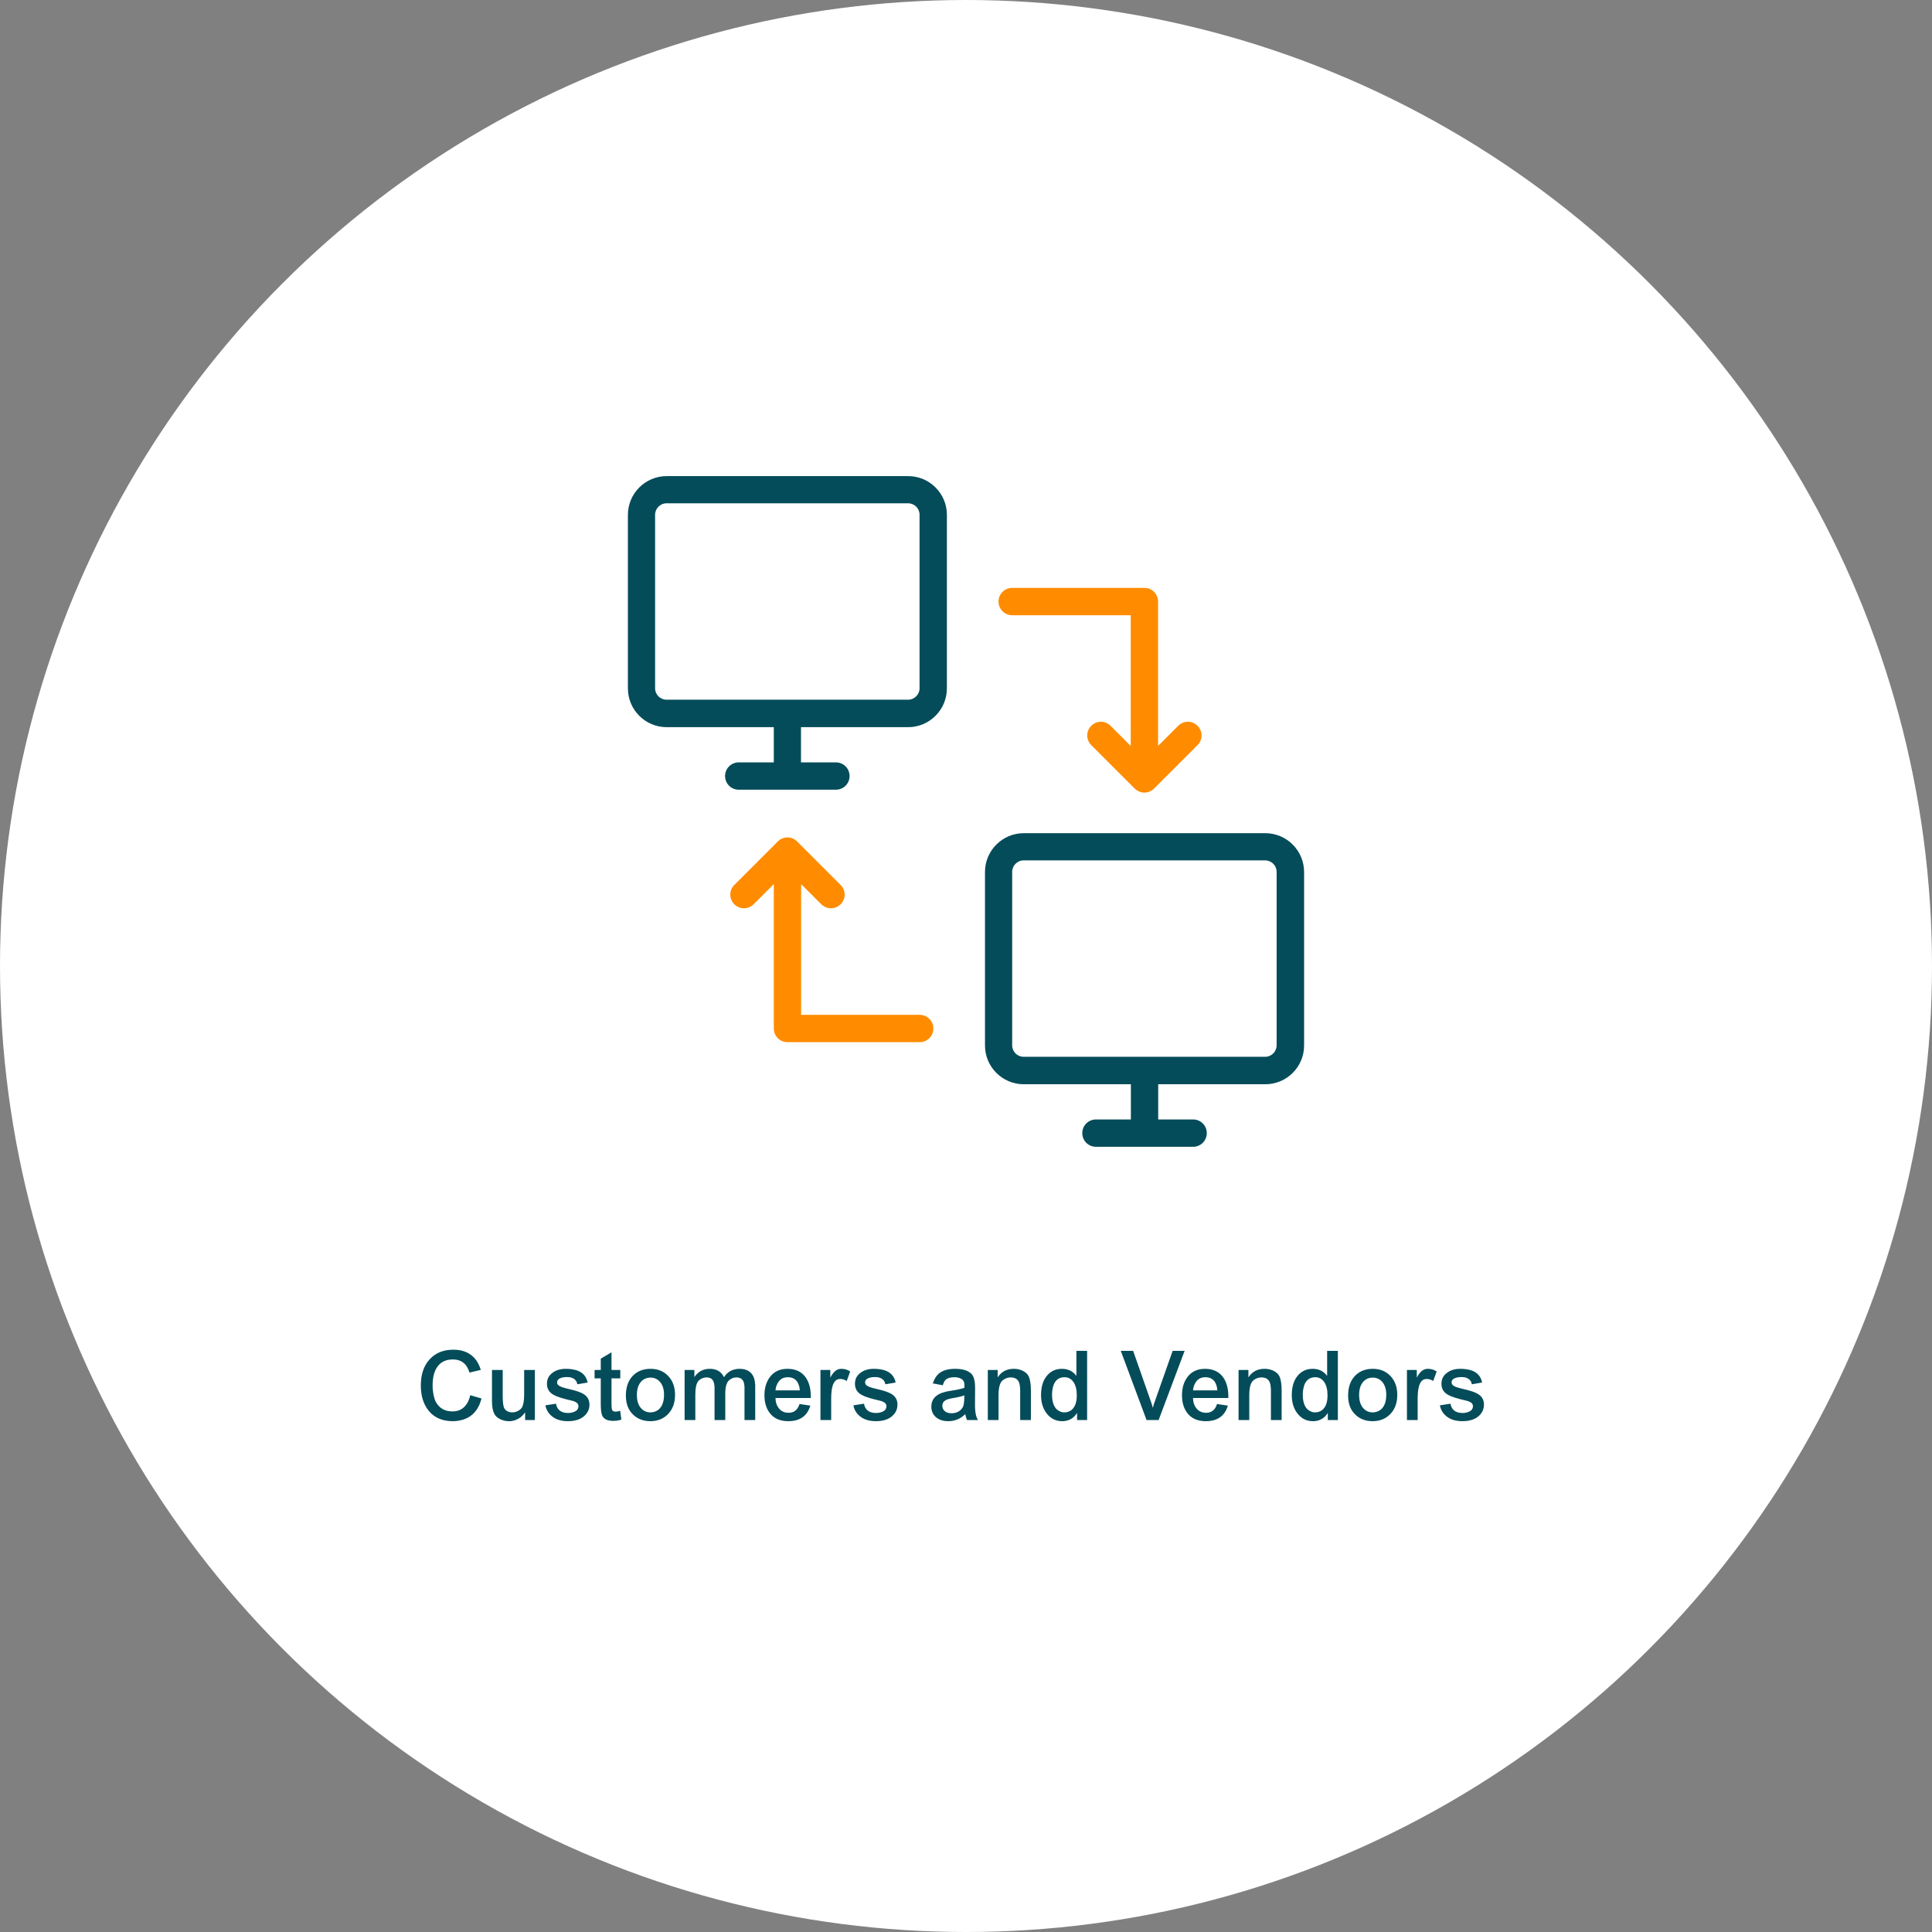 <svg width="200" height="200" viewBox="0 0 200 200" fill="none" xmlns="http://www.w3.org/2000/svg">
<rect x="0" y="0" width="200" height="200" fill="#808080" stroke="none"/>
<circle cx="100" cy="100" r="100" fill="white"/>
<g clip-path="url(#clip0)">
<path d="M94.02 49.286H69.015C66.8 49.286 65 51.087 65 53.301V71.262C65 73.477 66.8 75.277 69.015 75.277H80.103V78.921H76.474C75.688 78.921 75.059 79.549 75.059 80.335C75.059 81.121 75.688 81.75 76.474 81.75H86.533C87.319 81.75 87.948 81.121 87.948 80.335C87.948 79.549 87.319 78.921 86.533 78.921H82.918V75.277H94.006C96.221 75.277 98.021 73.477 98.021 71.262V53.287C98.021 51.087 96.221 49.286 94.02 49.286ZM95.192 71.248C95.192 71.891 94.663 72.434 94.006 72.434H69.001C68.344 72.434 67.815 71.905 67.815 71.248V53.287C67.815 52.644 68.344 52.101 69.001 52.101H94.006C94.663 52.101 95.192 52.63 95.192 53.287V71.248Z" fill="#044C5A"/>
<path d="M130.985 86.251H105.98C103.765 86.251 101.965 88.051 101.965 90.266V108.227C101.965 110.442 103.765 112.242 105.98 112.242H117.068V115.886H113.453C112.667 115.886 112.038 116.514 112.038 117.3C112.038 118.086 112.667 118.715 113.453 118.715H123.512C124.298 118.715 124.926 118.086 124.926 117.3C124.926 116.514 124.298 115.886 123.512 115.886H119.897V112.242H130.985C133.2 112.242 135 110.442 135 108.227V90.252C134.986 88.037 133.185 86.251 130.985 86.251ZM132.156 108.213C132.156 108.856 131.628 109.399 130.971 109.399H105.965C105.308 109.399 104.779 108.87 104.779 108.213V90.252C104.779 89.609 105.308 89.066 105.965 89.066H130.971C131.614 89.066 132.156 89.594 132.156 90.252V108.213Z" fill="#044C5A"/>
<path d="M118.468 60.859H104.78C103.994 60.859 103.365 61.488 103.365 62.274C103.365 63.06 103.994 63.688 104.78 63.688H117.053V77.22L114.967 75.134C114.41 74.576 113.524 74.576 112.967 75.134C112.41 75.691 112.41 76.577 112.967 77.134L117.468 81.635C117.739 81.906 118.111 82.049 118.468 82.049C118.825 82.049 119.197 81.906 119.468 81.635L123.969 77.134C124.526 76.577 124.526 75.691 123.969 75.134C123.412 74.576 122.526 74.576 121.969 75.134L119.883 77.22V62.274C119.883 61.488 119.254 60.859 118.468 60.859Z" fill="#FF8C00"/>
<path d="M95.206 105.055H82.932V91.524L85.018 93.61C85.29 93.881 85.661 94.024 86.019 94.024C86.376 94.024 86.747 93.881 87.019 93.61C87.576 93.052 87.576 92.166 87.019 91.609L82.518 87.108C81.961 86.551 81.075 86.551 80.517 87.108L76.017 91.609C75.459 92.166 75.459 93.052 76.017 93.61C76.574 94.167 77.46 94.167 78.017 93.61L80.103 91.524V106.469C80.103 107.255 80.732 107.884 81.518 107.884H95.206C95.992 107.884 96.621 107.255 96.621 106.469C96.621 105.684 95.978 105.055 95.206 105.055Z" fill="#FF8C00"/>
</g>
<path d="M48.602 142.09C48.336 141.183 47.759 140.73 46.872 140.73C46.072 140.73 45.496 141.053 45.142 141.7C45.009 141.947 44.912 142.237 44.852 142.57C44.806 142.823 44.782 143.097 44.782 143.39C44.782 143.51 44.786 143.637 44.792 143.77C44.806 143.93 44.826 144.083 44.852 144.23C44.912 144.623 45.012 144.943 45.152 145.19C45.519 145.803 46.079 146.11 46.832 146.11C47.372 146.11 47.806 145.93 48.132 145.57C48.392 145.29 48.576 144.91 48.682 144.43L49.842 144.77C49.829 144.81 49.819 144.85 49.812 144.89C49.799 144.937 49.786 144.98 49.772 145.02C49.732 145.14 49.692 145.253 49.652 145.36C49.526 145.653 49.369 145.913 49.182 146.14C48.869 146.52 48.456 146.793 47.942 146.96C47.749 147.02 47.549 147.063 47.342 147.09C47.182 147.11 47.026 147.12 46.872 147.12C45.779 147.12 44.939 146.75 44.352 146.01C43.826 145.343 43.562 144.477 43.562 143.41C43.562 142.27 43.876 141.363 44.502 140.69C45.109 140.043 45.916 139.72 46.922 139.72C47.789 139.72 48.479 139.967 48.992 140.46C49.192 140.653 49.362 140.883 49.502 141.15C49.609 141.35 49.699 141.57 49.772 141.81L48.602 142.09ZM54.36 147V146.23H54.34C54.1 146.583 53.793 146.833 53.42 146.98C53.28 147.033 53.136 147.073 52.99 147.1C52.93 147.107 52.87 147.113 52.81 147.12H52.68C52.366 147.12 52.07 147.053 51.79 146.92C51.503 146.78 51.3 146.6 51.18 146.38C51.013 146.06 50.93 145.62 50.93 145.06V141.82H52.04V144.45C52.04 145.15 52.096 145.597 52.21 145.79C52.303 145.95 52.436 146.063 52.61 146.13C52.676 146.163 52.75 146.183 52.83 146.19C52.89 146.203 52.953 146.21 53.02 146.21C53.246 146.21 53.46 146.153 53.66 146.04C53.846 145.933 53.98 145.803 54.06 145.65C54.193 145.377 54.26 144.93 54.26 144.31V141.82H55.37V147H54.36ZM59.77 143.3C59.717 143.007 59.56 142.797 59.3 142.67C59.206 142.623 59.096 142.59 58.97 142.57C58.877 142.557 58.78 142.55 58.68 142.55C58.58 142.55 58.48 142.557 58.38 142.57C58.253 142.59 58.143 142.617 58.05 142.65C57.797 142.743 57.67 142.897 57.67 143.11C57.67 143.27 57.76 143.397 57.94 143.49C58.1 143.583 58.416 143.683 58.89 143.79C59.623 143.957 60.13 144.13 60.41 144.31C60.816 144.557 61.02 144.92 61.02 145.4C61.02 145.86 60.85 146.247 60.51 146.56C60.11 146.933 59.536 147.12 58.79 147.12C58.077 147.12 57.513 146.94 57.1 146.58C56.76 146.3 56.547 145.933 56.46 145.48L57.56 145.31C57.62 145.683 57.793 145.95 58.08 146.11C58.187 146.17 58.31 146.213 58.45 146.24C58.556 146.26 58.666 146.27 58.78 146.27H58.87C58.923 146.263 58.973 146.26 59.02 146.26C59.16 146.24 59.283 146.21 59.39 146.17C59.717 146.057 59.88 145.853 59.88 145.56C59.88 145.287 59.643 145.097 59.17 144.99C58.236 144.777 57.613 144.577 57.3 144.39C56.846 144.137 56.62 143.757 56.62 143.25C56.62 142.763 56.816 142.38 57.21 142.1C57.57 141.833 58.023 141.7 58.57 141.7C58.79 141.7 58.993 141.713 59.18 141.74C59.433 141.773 59.663 141.833 59.87 141.92C60.403 142.153 60.723 142.553 60.83 143.12L59.77 143.3ZM63.302 141.82H64.212V142.69H63.302V145.27C63.302 145.603 63.319 145.82 63.352 145.92C63.399 146.06 63.516 146.13 63.702 146.13C63.796 146.13 63.896 146.12 64.002 146.1C64.042 146.087 64.079 146.077 64.112 146.07L64.162 146.05L64.202 146.04L64.322 146.95C64.269 146.97 64.222 146.987 64.182 147C64.122 147.013 64.062 147.027 64.002 147.04C63.849 147.073 63.679 147.09 63.492 147.09C62.912 147.09 62.532 146.917 62.352 146.57C62.246 146.357 62.192 145.943 62.192 145.33V142.69H61.552V141.82H62.192V140.65L63.302 139.99V141.82ZM64.79 144.47C64.79 143.563 65.05 142.86 65.57 142.36C66.03 141.92 66.62 141.7 67.34 141.7C68.1 141.7 68.713 141.95 69.18 142.45C69.647 142.943 69.88 143.593 69.88 144.4C69.88 145.22 69.64 145.88 69.16 146.38C68.687 146.873 68.077 147.12 67.33 147.12C66.637 147.12 66.06 146.913 65.6 146.5C65.06 146.02 64.79 145.343 64.79 144.47ZM65.93 144.41C65.93 145.037 66.09 145.51 66.41 145.83C66.663 146.083 66.973 146.21 67.34 146.21C67.487 146.21 67.63 146.187 67.77 146.14C67.943 146.08 68.097 145.99 68.23 145.87C68.57 145.55 68.74 145.053 68.74 144.38C68.74 143.807 68.597 143.36 68.31 143.04C68.057 142.753 67.733 142.61 67.34 142.61C66.967 142.61 66.653 142.737 66.4 142.99C66.087 143.31 65.93 143.783 65.93 144.41ZM70.87 141.82H71.88V142.53H71.9C72.28 141.977 72.807 141.7 73.48 141.7H73.6C73.66 141.707 73.717 141.713 73.77 141.72C73.91 141.74 74.043 141.773 74.17 141.82C74.53 141.967 74.787 142.217 74.94 142.57L74.98 142.52L75.02 142.46C75.053 142.413 75.09 142.367 75.13 142.32C75.223 142.213 75.327 142.12 75.44 142.04C75.753 141.813 76.123 141.7 76.55 141.7C77.243 141.7 77.72 141.957 77.98 142.47C78.067 142.65 78.123 142.857 78.15 143.09C78.163 143.177 78.173 143.267 78.18 143.36V147H77.07V143.66L77.06 143.44C77.04 143.273 77.01 143.137 76.97 143.03C76.843 142.737 76.597 142.59 76.23 142.59C76.037 142.59 75.853 142.64 75.68 142.74C75.5 142.84 75.37 142.967 75.29 143.12C75.15 143.387 75.08 143.757 75.08 144.23V147H73.97V143.68L73.96 143.46C73.94 143.3 73.91 143.16 73.87 143.04C73.75 142.74 73.513 142.59 73.16 142.59C72.953 142.59 72.757 142.64 72.57 142.74C72.397 142.84 72.27 142.963 72.19 143.11C72.05 143.383 71.98 143.81 71.98 144.39V147H70.87V141.82ZM80.275 144.72C80.288 145.173 80.415 145.54 80.655 145.82C80.895 146.107 81.222 146.25 81.635 146.25C81.975 146.25 82.249 146.14 82.455 145.92C82.528 145.833 82.595 145.733 82.655 145.62C82.695 145.54 82.732 145.447 82.765 145.34L83.885 145.51C83.565 146.583 82.805 147.12 81.605 147.12C80.705 147.12 80.042 146.807 79.615 146.18C79.295 145.713 79.135 145.133 79.135 144.44C79.135 143.693 79.319 143.07 79.685 142.57C80.112 141.99 80.722 141.7 81.515 141.7C82.342 141.7 82.965 141.987 83.385 142.56C83.772 143.093 83.955 143.813 83.935 144.72H80.275ZM82.795 143.93C82.788 143.783 82.769 143.647 82.735 143.52C82.689 143.353 82.629 143.207 82.555 143.08C82.342 142.74 82.008 142.57 81.555 142.57C81.088 142.57 80.742 142.767 80.515 143.16C80.435 143.3 80.372 143.453 80.325 143.62C80.312 143.68 80.302 143.743 80.295 143.81L80.285 143.88L80.275 143.93H82.795ZM86.043 147H84.933V141.82H85.953V142.58H85.973C86.026 142.473 86.083 142.377 86.143 142.29C86.216 142.183 86.293 142.09 86.373 142.01C86.579 141.803 86.816 141.7 87.083 141.7C87.283 141.7 87.469 141.73 87.643 141.79C87.709 141.817 87.779 141.847 87.853 141.88L87.933 141.93L88.013 141.97L87.653 142.96L87.593 142.93L87.533 142.89C87.479 142.863 87.429 142.84 87.383 142.82C87.249 142.773 87.113 142.75 86.973 142.75C86.599 142.75 86.339 142.987 86.193 143.46C86.133 143.647 86.093 143.87 86.073 144.13C86.053 144.323 86.043 144.55 86.043 144.81V147ZM91.655 143.3C91.601 143.007 91.445 142.797 91.185 142.67C91.091 142.623 90.981 142.59 90.855 142.57C90.761 142.557 90.665 142.55 90.565 142.55C90.465 142.55 90.365 142.557 90.265 142.57C90.138 142.59 90.028 142.617 89.935 142.65C89.681 142.743 89.555 142.897 89.555 143.11C89.555 143.27 89.645 143.397 89.825 143.49C89.985 143.583 90.301 143.683 90.775 143.79C91.508 143.957 92.015 144.13 92.295 144.31C92.701 144.557 92.905 144.92 92.905 145.4C92.905 145.86 92.735 146.247 92.395 146.56C91.995 146.933 91.421 147.12 90.675 147.12C89.961 147.12 89.398 146.94 88.985 146.58C88.645 146.3 88.431 145.933 88.345 145.48L89.445 145.31C89.505 145.683 89.678 145.95 89.965 146.11C90.071 146.17 90.195 146.213 90.335 146.24C90.441 146.26 90.551 146.27 90.665 146.27H90.755C90.808 146.263 90.858 146.26 90.905 146.26C91.045 146.24 91.168 146.21 91.275 146.17C91.601 146.057 91.765 145.853 91.765 145.56C91.765 145.287 91.528 145.097 91.055 144.99C90.121 144.777 89.498 144.577 89.185 144.39C88.731 144.137 88.505 143.757 88.505 143.25C88.505 142.763 88.701 142.38 89.095 142.1C89.455 141.833 89.908 141.7 90.455 141.7C90.675 141.7 90.878 141.713 91.065 141.74C91.318 141.773 91.548 141.833 91.755 141.92C92.288 142.153 92.608 142.553 92.715 143.12L91.655 143.3ZM96.561 143.21C96.714 142.757 96.921 142.42 97.181 142.2C97.567 141.867 98.131 141.7 98.871 141.7C99.644 141.7 100.204 141.87 100.551 142.21C100.811 142.463 100.941 142.95 100.941 143.67L100.931 145.52C100.937 145.927 100.974 146.263 101.041 146.53C101.067 146.63 101.101 146.723 101.141 146.81L101.191 146.91L101.231 147H100.101C100.014 146.78 99.954 146.577 99.921 146.39C99.887 146.423 99.854 146.453 99.821 146.48C99.774 146.52 99.727 146.56 99.681 146.6C99.567 146.693 99.447 146.773 99.321 146.84C98.967 147.027 98.587 147.12 98.181 147.12C97.634 147.12 97.201 146.98 96.881 146.7C96.567 146.427 96.411 146.063 96.411 145.61C96.411 145.043 96.671 144.617 97.191 144.33C97.371 144.23 97.587 144.15 97.841 144.09C97.927 144.063 98.024 144.04 98.131 144.02L98.271 144L98.381 143.98C98.614 143.947 98.851 143.907 99.091 143.86C99.411 143.793 99.657 143.73 99.831 143.67C99.844 143.497 99.841 143.337 99.821 143.19C99.787 142.95 99.637 142.777 99.371 142.67C99.277 142.63 99.174 142.603 99.061 142.59C99.014 142.583 98.971 142.577 98.931 142.57H98.831C98.417 142.57 98.117 142.647 97.931 142.8C97.791 142.913 97.681 143.113 97.601 143.4L96.561 143.21ZM99.831 144.45C99.571 144.55 99.161 144.647 98.601 144.74L98.441 144.77L98.271 144.81C98.131 144.843 98.017 144.883 97.931 144.93C97.677 145.063 97.551 145.263 97.551 145.53C97.551 145.717 97.614 145.88 97.741 146.02C97.907 146.207 98.157 146.3 98.491 146.3C99.024 146.3 99.414 146.093 99.661 145.68C99.774 145.487 99.831 145.077 99.831 144.45ZM102.258 141.82H103.278V142.56H103.298C103.672 141.987 104.225 141.7 104.958 141.7C105.278 141.7 105.575 141.763 105.848 141.89C106.142 142.03 106.348 142.213 106.468 142.44C106.635 142.753 106.718 143.263 106.718 143.97V147H105.608V143.84L105.588 143.59C105.575 143.397 105.542 143.233 105.488 143.1C105.348 142.76 105.062 142.59 104.628 142.59C104.402 142.59 104.188 142.647 103.988 142.76C103.795 142.867 103.658 143.003 103.578 143.17C103.438 143.45 103.368 143.857 103.368 144.39V147H102.258V141.82ZM112.538 147H111.498V146.29H111.478C111.258 146.643 110.962 146.887 110.588 147.02C110.462 147.06 110.332 147.09 110.198 147.11C110.145 147.117 110.095 147.12 110.048 147.12H109.958C109.305 147.12 108.772 146.857 108.358 146.33C107.965 145.823 107.768 145.187 107.768 144.42C107.768 143.553 107.978 142.877 108.398 142.39C108.792 141.93 109.305 141.7 109.938 141.7C110.558 141.7 111.048 141.937 111.408 142.41H111.428V139.84H112.538V147ZM110.198 142.57C109.652 142.57 109.275 142.837 109.068 143.37C109.002 143.55 108.955 143.757 108.928 143.99C108.922 144.07 108.915 144.15 108.908 144.23V144.39C108.908 145.077 109.068 145.577 109.388 145.89C109.515 146.003 109.658 146.09 109.818 146.15C109.938 146.19 110.065 146.21 110.198 146.21C110.325 146.21 110.448 146.19 110.568 146.15C110.728 146.097 110.868 146.013 110.988 145.9C111.308 145.6 111.468 145.117 111.468 144.45C111.468 143.857 111.352 143.393 111.118 143.06C110.892 142.733 110.585 142.57 110.198 142.57ZM119.942 147H118.692L116.022 139.84H117.302L119.142 145.09C119.236 145.35 119.299 145.557 119.332 145.71H119.352C119.372 145.61 119.406 145.487 119.452 145.34C119.472 145.293 119.489 145.243 119.502 145.19C119.522 145.15 119.536 145.117 119.542 145.09L121.392 139.84H122.632L119.942 147ZM123.498 144.72C123.511 145.173 123.638 145.54 123.878 145.82C124.118 146.107 124.444 146.25 124.858 146.25C125.198 146.25 125.471 146.14 125.678 145.92C125.751 145.833 125.818 145.733 125.878 145.62C125.918 145.54 125.954 145.447 125.988 145.34L127.108 145.51C126.788 146.583 126.028 147.12 124.828 147.12C123.928 147.12 123.264 146.807 122.838 146.18C122.518 145.713 122.358 145.133 122.358 144.44C122.358 143.693 122.541 143.07 122.908 142.57C123.334 141.99 123.944 141.7 124.738 141.7C125.564 141.7 126.188 141.987 126.608 142.56C126.994 143.093 127.178 143.813 127.158 144.72H123.498ZM126.018 143.93C126.011 143.783 125.991 143.647 125.958 143.52C125.911 143.353 125.851 143.207 125.778 143.08C125.564 142.74 125.231 142.57 124.778 142.57C124.311 142.57 123.964 142.767 123.738 143.16C123.658 143.3 123.594 143.453 123.548 143.62C123.534 143.68 123.524 143.743 123.518 143.81L123.508 143.88L123.498 143.93H126.018ZM128.215 141.82H129.235V142.56H129.255C129.629 141.987 130.182 141.7 130.915 141.7C131.235 141.7 131.532 141.763 131.805 141.89C132.099 142.03 132.305 142.213 132.425 142.44C132.592 142.753 132.675 143.263 132.675 143.97V147H131.565V143.84L131.545 143.59C131.532 143.397 131.499 143.233 131.445 143.1C131.305 142.76 131.019 142.59 130.585 142.59C130.359 142.59 130.145 142.647 129.945 142.76C129.752 142.867 129.615 143.003 129.535 143.17C129.395 143.45 129.325 143.857 129.325 144.39V147H128.215V141.82ZM138.495 147H137.455V146.29H137.435C137.215 146.643 136.919 146.887 136.545 147.02C136.419 147.06 136.289 147.09 136.155 147.11C136.102 147.117 136.052 147.12 136.005 147.12H135.915C135.262 147.12 134.729 146.857 134.315 146.33C133.922 145.823 133.725 145.187 133.725 144.42C133.725 143.553 133.935 142.877 134.355 142.39C134.749 141.93 135.262 141.7 135.895 141.7C136.515 141.7 137.005 141.937 137.365 142.41H137.385V139.84H138.495V147ZM136.155 142.57C135.609 142.57 135.232 142.837 135.025 143.37C134.959 143.55 134.912 143.757 134.885 143.99C134.879 144.07 134.872 144.15 134.865 144.23V144.39C134.865 145.077 135.025 145.577 135.345 145.89C135.472 146.003 135.615 146.09 135.775 146.15C135.895 146.19 136.022 146.21 136.155 146.21C136.282 146.21 136.405 146.19 136.525 146.15C136.685 146.097 136.825 146.013 136.945 145.9C137.265 145.6 137.425 145.117 137.425 144.45C137.425 143.857 137.309 143.393 137.075 143.06C136.849 142.733 136.542 142.57 136.155 142.57ZM139.556 144.47C139.556 143.563 139.816 142.86 140.336 142.36C140.796 141.92 141.386 141.7 142.106 141.7C142.866 141.7 143.479 141.95 143.946 142.45C144.412 142.943 144.646 143.593 144.646 144.4C144.646 145.22 144.406 145.88 143.926 146.38C143.452 146.873 142.842 147.12 142.096 147.12C141.402 147.12 140.826 146.913 140.366 146.5C139.826 146.02 139.556 145.343 139.556 144.47ZM140.696 144.41C140.696 145.037 140.856 145.51 141.176 145.83C141.429 146.083 141.739 146.21 142.106 146.21C142.252 146.21 142.396 146.187 142.536 146.14C142.709 146.08 142.862 145.99 142.996 145.87C143.336 145.55 143.506 145.053 143.506 144.38C143.506 143.807 143.362 143.36 143.076 143.04C142.822 142.753 142.499 142.61 142.106 142.61C141.732 142.61 141.419 142.737 141.166 142.99C140.852 143.31 140.696 143.783 140.696 144.41ZM146.756 147H145.646V141.82H146.666V142.58H146.686C146.739 142.473 146.796 142.377 146.856 142.29C146.929 142.183 147.006 142.09 147.086 142.01C147.292 141.803 147.529 141.7 147.796 141.7C147.996 141.7 148.182 141.73 148.356 141.79C148.422 141.817 148.492 141.847 148.566 141.88L148.646 141.93L148.726 141.97L148.366 142.96L148.306 142.93L148.246 142.89C148.192 142.863 148.142 142.84 148.096 142.82C147.962 142.773 147.826 142.75 147.686 142.75C147.312 142.75 147.052 142.987 146.906 143.46C146.846 143.647 146.806 143.87 146.786 144.13C146.766 144.323 146.756 144.55 146.756 144.81V147ZM152.368 143.3C152.314 143.007 152.158 142.797 151.898 142.67C151.804 142.623 151.694 142.59 151.568 142.57C151.474 142.557 151.378 142.55 151.278 142.55C151.178 142.55 151.078 142.557 150.978 142.57C150.851 142.59 150.741 142.617 150.648 142.65C150.394 142.743 150.268 142.897 150.268 143.11C150.268 143.27 150.358 143.397 150.538 143.49C150.698 143.583 151.014 143.683 151.488 143.79C152.221 143.957 152.728 144.13 153.008 144.31C153.414 144.557 153.618 144.92 153.618 145.4C153.618 145.86 153.448 146.247 153.108 146.56C152.708 146.933 152.134 147.12 151.388 147.12C150.674 147.12 150.111 146.94 149.698 146.58C149.358 146.3 149.144 145.933 149.058 145.48L150.157 145.31C150.218 145.683 150.391 145.95 150.678 146.11C150.784 146.17 150.908 146.213 151.048 146.24C151.154 146.26 151.264 146.27 151.378 146.27H151.468C151.521 146.263 151.571 146.26 151.618 146.26C151.758 146.24 151.881 146.21 151.988 146.17C152.314 146.057 152.478 145.853 152.478 145.56C152.478 145.287 152.241 145.097 151.768 144.99C150.834 144.777 150.211 144.577 149.898 144.39C149.444 144.137 149.218 143.757 149.218 143.25C149.218 142.763 149.414 142.38 149.808 142.1C150.168 141.833 150.621 141.7 151.168 141.7C151.388 141.7 151.591 141.713 151.778 141.74C152.031 141.773 152.261 141.833 152.468 141.92C153.001 142.153 153.321 142.553 153.428 143.12L152.368 143.3Z" fill="#044C5A"/>
<defs>
<clipPath id="clip0">
<rect width="70" height="70" fill="white" transform="translate(65 49)"/>
</clipPath>
</defs>
</svg>
